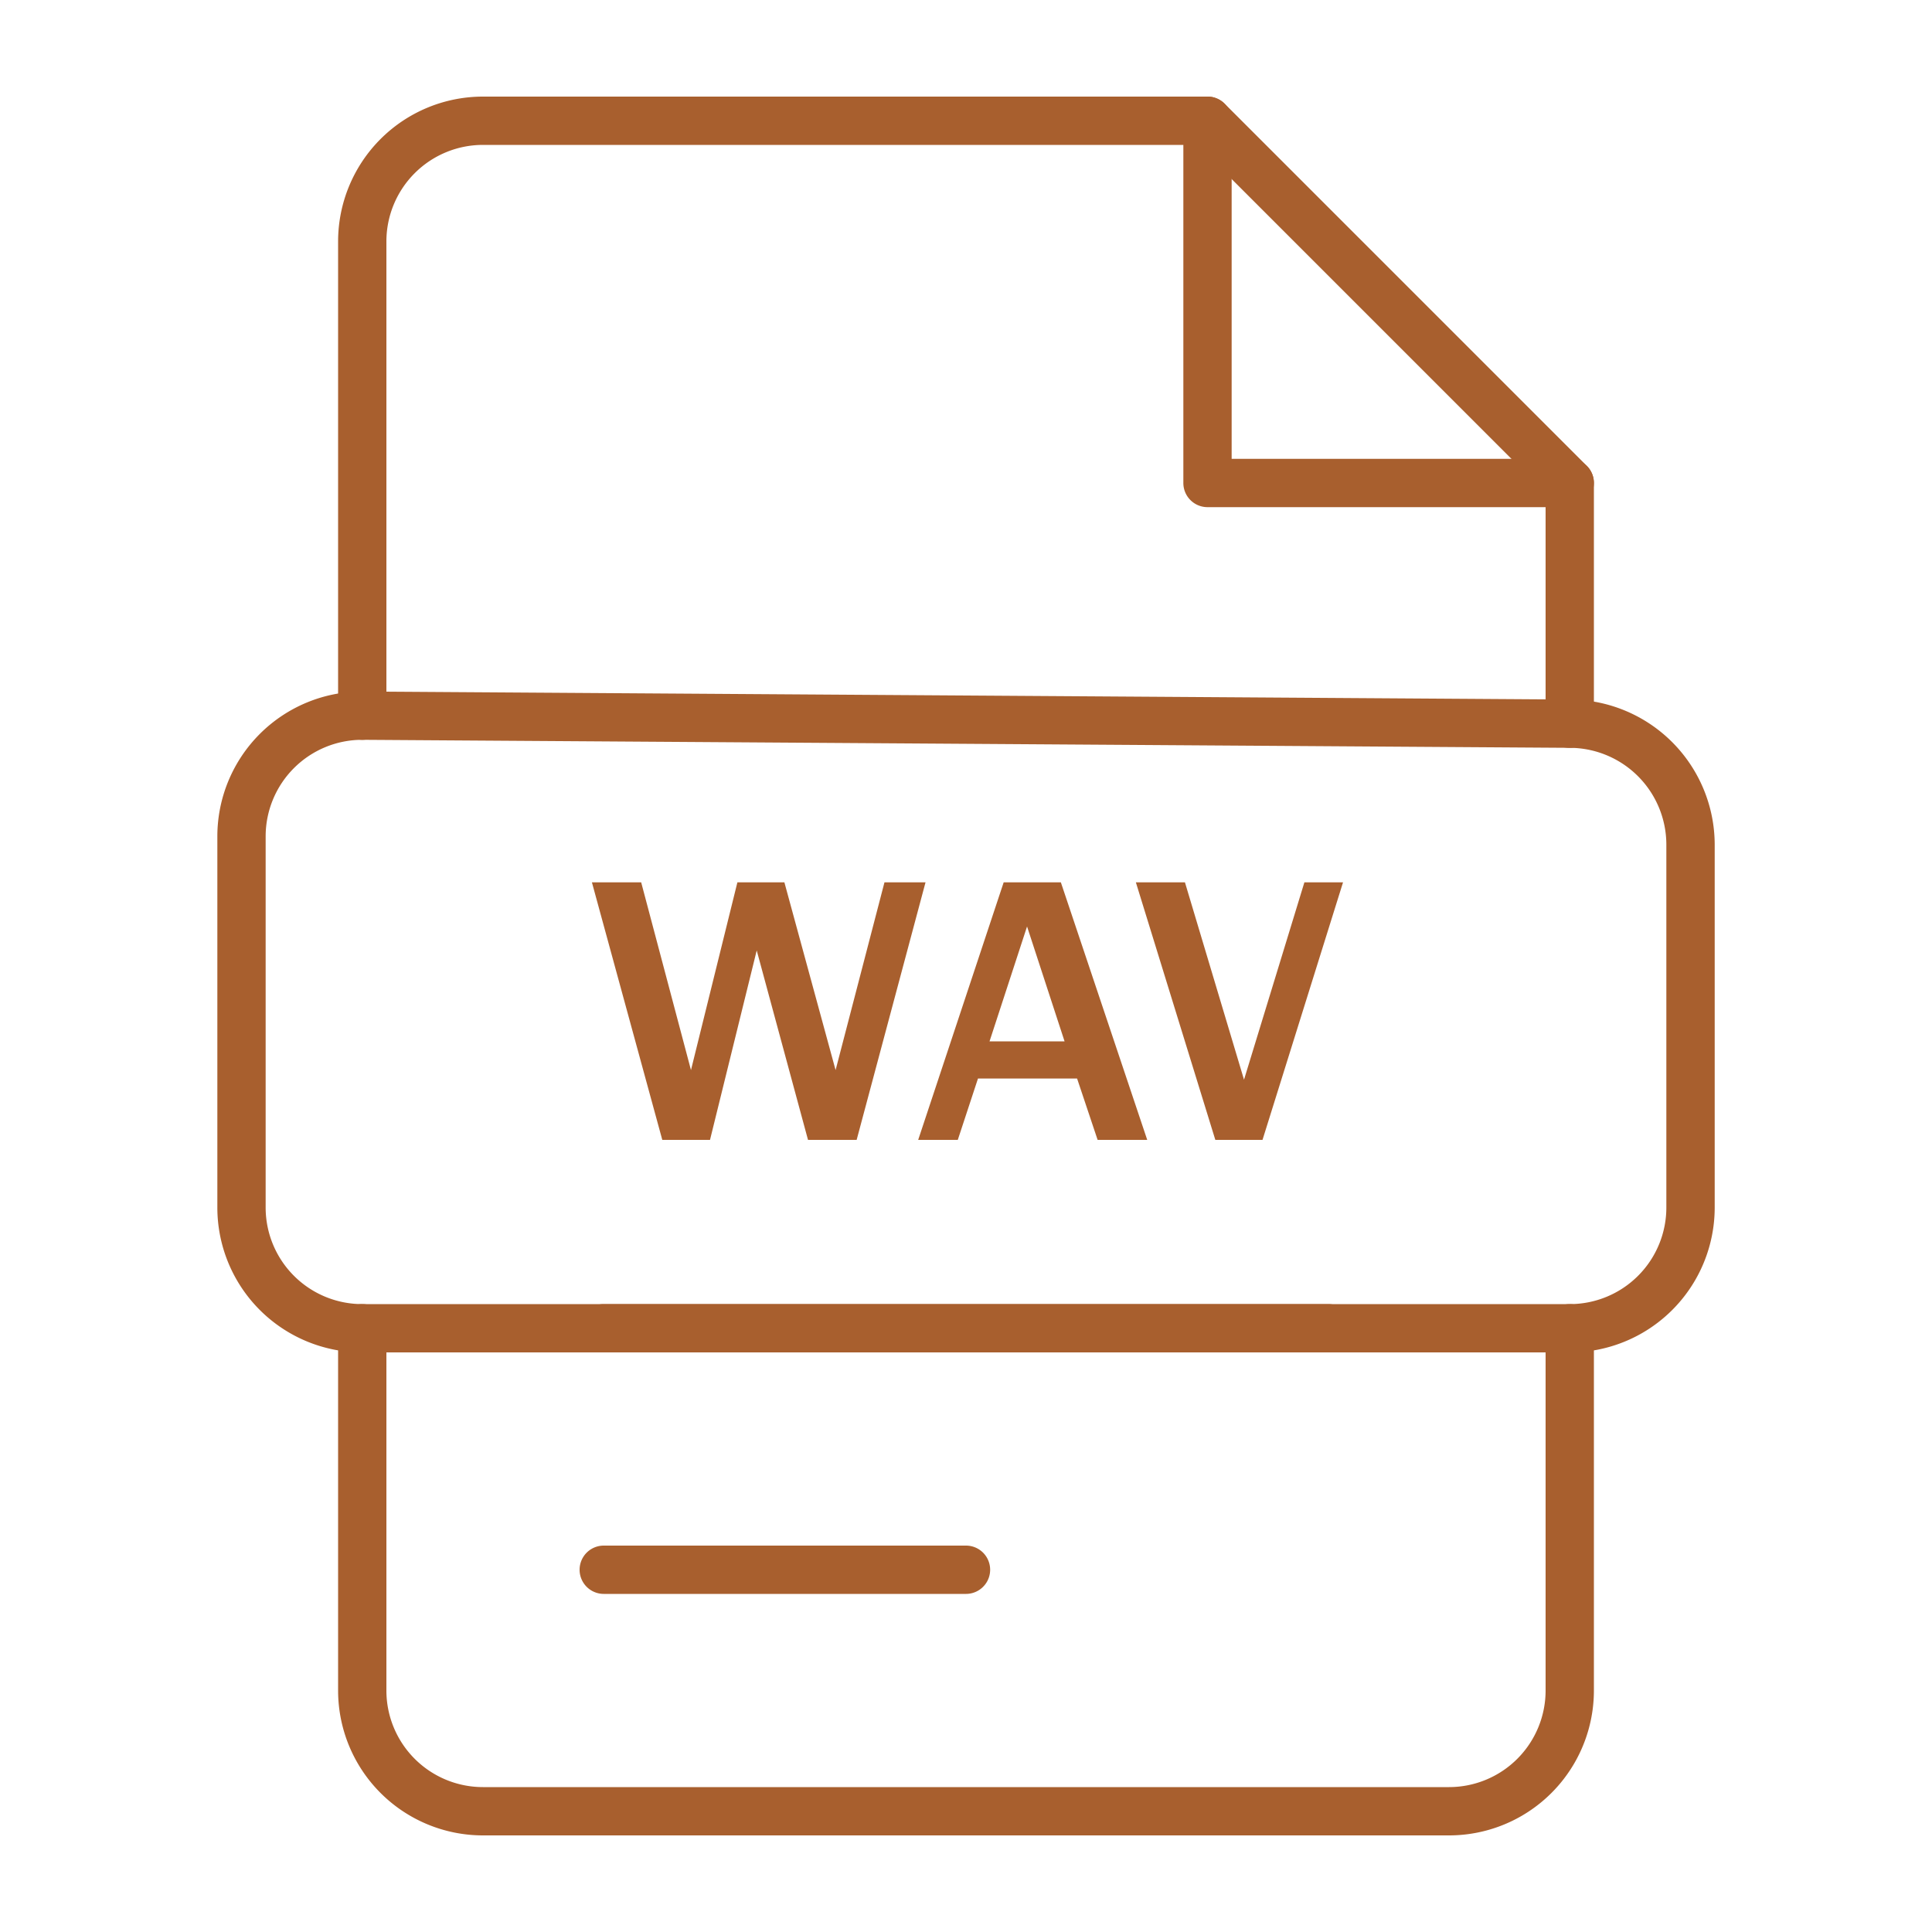 <svg viewBox="0 0 400 400" xmlns="http://www.w3.org/2000/svg" fill="#000000"><g id="SVGRepo_bgCarrier" stroke-width="0"></g><g id="SVGRepo_tracerCarrier" stroke-linecap="round" stroke-linejoin="round"></g><g id="SVGRepo_iconCarrier"> <defs> <style>.cls-1{fill:#a85f2e;}</style> </defs> <title></title> <g id="xxx-word"> <path class="cls-1" d="M325,105H250a5,5,0,0,1-5-5V25a5,5,0,1,1,10,0V95h70a5,5,0,0,1,0,10Z"></path> <path class="cls-1" d="M325,154.83a5,5,0,0,1-5-5V102.07L247.93,30H100A20,20,0,0,0,80,50v98.17a5,5,0,0,1-10,0V50a30,30,0,0,1,30-30H250a5,5,0,0,1,3.54,1.46l75,75A5,5,0,0,1,330,100v49.83A5,5,0,0,1,325,154.83Z"></path> <path class="cls-1" d="M300,380H100a30,30,0,0,1-30-30V275a5,5,0,0,1,10,0v75a20,20,0,0,0,20,20H300a20,20,0,0,0,20-20V275a5,5,0,0,1,10,0v75A30,30,0,0,1,300,380Z"></path> <path class="cls-1" d="M275,280H125a5,5,0,0,1,0-10H275a5,5,0,0,1,0,10Z"></path> <path class="cls-1" d="M200,330H125a5,5,0,0,1,0-10h75a5,5,0,1,1,0,10Z"></path> <path class="cls-1" d="M325,280H75a30,30,0,0,1-30-30V173.17a30,30,0,0,1,30-30h.2l250,1.66a30.09,30.09,0,0,1,29.81,30V250A30,30,0,0,1,325,280ZM75,153.17a20,20,0,0,0-20,20V250a20,20,0,0,0,20,20H325a20,20,0,0,0,20-20V174.83a20.06,20.06,0,0,0-19.88-20l-250-1.66Z"></path> <path class="cls-1" d="M191.62,182.68,177.36,236H167.29l-10.62-39.22L147,236h-9.88l-14.57-53.32h10.2l10.31,38.87,9.61-38.87h9.73L173,221.55l10.12-38.87Z"></path> <path class="cls-1" d="M237.52,236H227.25L223,223.3H202.48L198.3,236h-8.2l17.7-53.32h11.84Zm-17.11-20.39-7.77-23.79-7.77,23.79Z"></path> <path class="cls-1" d="M261.39,236h-9.77l-16.45-53.32h10.16l12.23,40.86,12.5-40.86h8Z"></path> </g> </g></svg>